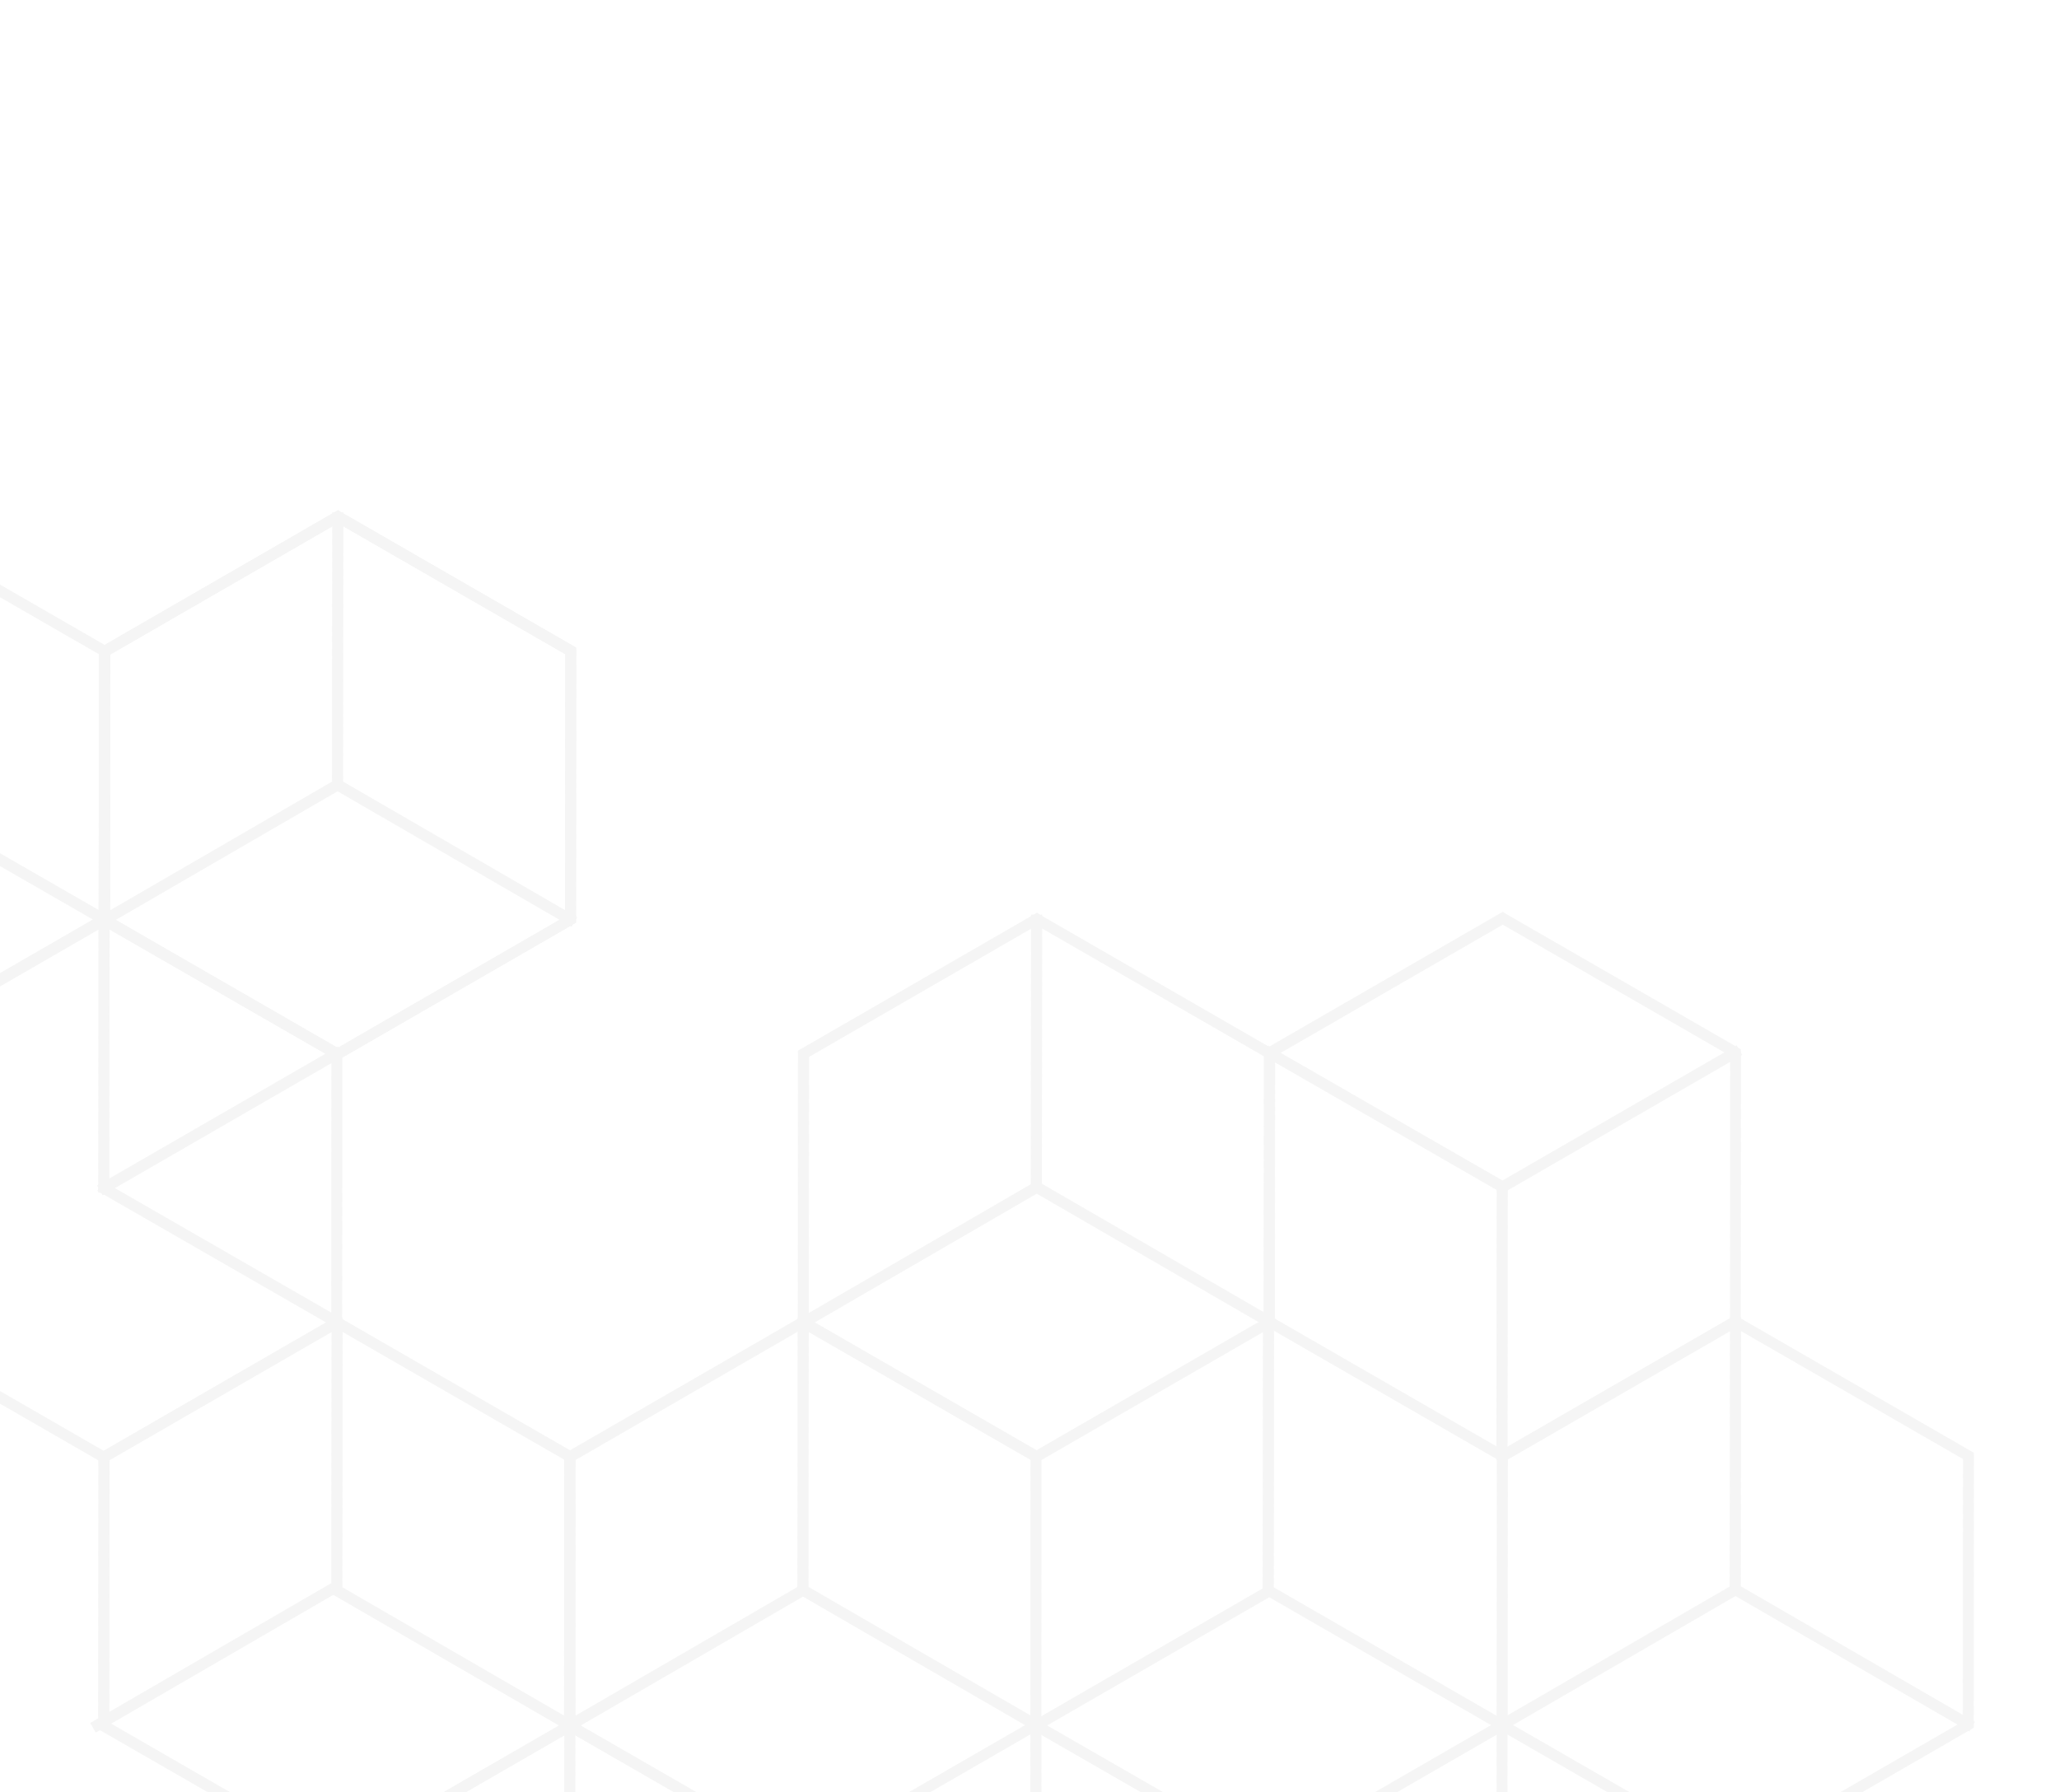 <svg xmlns="http://www.w3.org/2000/svg" xmlns:xlink="http://www.w3.org/1999/xlink" width="525" height="457" viewBox="0 0 525 457">
  <defs>
    <clipPath id="clip-path">
      <rect id="Rectangle_3056" data-name="Rectangle 3056" width="525" height="457" rx="10" transform="translate(24 649)" fill="#f9f9f9"/>
    </clipPath>
  </defs>
  <g id="Mask_Group_192" data-name="Mask Group 192" transform="translate(-24 -649)" clip-path="url(#clip-path)">
    <g id="Frame" transform="translate(168.114 1297.266) rotate(-120)" opacity="0.304">
      <path id="Path_86698" data-name="Path 86698" d="M315.61,208.155l.514-1.026-.553-.278-.535.31Zm.11.055.574-.994-.03-.017-.03-.015Zm59.46,34.384h1.147v-.662l-.573-.33Zm0,68.99.514,1.026.633-.318v-.708Zm-.109.055-.514-1.026-.031.015-.03.017ZM315.61,346.024l-.514,1.026.553.278.536-.31Zm-.109-.055-.575.994.03.017.031.015ZM256.04,311.585h-1.147v.662l.573.332Zm0-68.99-.514-1.026-.633.318v.708Zm.11-.055.514,1.026.03-.015.03-.017Zm118.482.386h1.147v-.662l-.574-.332ZM315.555,208.76l.575-.994-.575-.333-.574.333Zm-59.076,34.165-.574-.994-.574.332v.662Zm0,68.385h-1.148v.661l.574.332Zm59.076,34.165-.574.993.574.333.575-.333Zm59.078-34.165.574.993.574-.332v-.661ZM315.1,209.181l.11.055,1.028-2.052-.11-.055Zm.049.022,59.461,34.385,1.149-1.986-59.461-34.385Zm58.887,33.392v68.99h2.295v-68.99Zm.633,67.964-.109.055,1.028,2.052.109-.055Zm-.17.087-59.46,34.385,1.149,1.986,59.46-34.385ZM316.124,345l-.109-.055-1.028,2.052.109.055Zm-.049-.022-59.46-34.385-1.15,1.987,59.461,34.384Zm-58.887-33.392v-68.99h-2.295v68.99Zm-.633-67.964.11-.055-1.029-2.052-.109.055Zm.17-.087,59.461-34.384-1.149-1.987-59.461,34.385Zm118.482-1.6L316.13,207.766l-1.149,1.986,59.077,34.165Zm-60.225-34.165-59.076,34.165,1.149,1.986,59.076-34.165Zm-59.65,35.159v68.385h2.295V242.925Zm.574,69.378,59.076,34.165,1.149-1.986-59.076-34.165Zm60.225,34.165L375.207,312.3l-1.148-1.986-59.077,34.165Zm59.65-35.158V242.925h-2.295v68.385Z" transform="translate(-135.804 102.62)" fill="#dedede"/>
      <path id="Path_86699" data-name="Path 86699" d="M367.478,272.47l.994.575.572-.995-.994-.574Zm-.273.476-.574.994.994.575.572-.995Zm-59.324-34.33-.992-.575-.573.995.993.574Zm.274-.476.573-.994-.993-.575-.574.995Zm58.331,33.755-.274.476,1.986,1.149.274-.475Zm1.292.056-59.324-34.33-1.145,1.988,59.323,34.33Zm-58.9-32.761.273-.476-1.986-1.149-.273.475Zm-1.292-.056,59.323,34.33,1.145-1.988-59.323-34.33Z" transform="translate(-187.522 107.001)" fill="#dedede"/>
      <path id="Path_86700" data-name="Path 86700" d="M315.787,238.653l.574.995.992-.576-.574-.994Zm-59.31,34.358-.994.575.574.995.993-.576Zm-.274-.476-.574-.994-.992.575.572.995Zm59.309-34.357.993-.575-.573-.995-.993.576Zm-.3-.519L255.9,272.017,257.05,274l59.311-34.357ZM257.47,272.436l-.274-.476-1.986,1.151.274.475Zm-.694,1.094,59.311-34.358-1.146-1.987-59.311,34.357Zm57.744-34.777.274.476,1.985-1.151-.274-.475Z" transform="translate(-76.535 107.006)" fill="#dedede"/>
      <path id="Path_86701" data-name="Path 86701" d="M308.267,336.874v1.147h1.147v-1.147Zm-.55,0H306.57v1.147h1.147Zm0-68.66v-1.147H306.57v1.147Zm.55,0h1.147v-1.147h-1.147Zm0,67.512h-.55v2.295h.55Zm.6,1.147v-68.66H306.57v68.66Zm-1.147-67.512h.55v-2.295h-.55Zm-.6-1.147v68.66h2.295v-68.66Z" transform="translate(-128.185 111.496)" fill="#dedede"/>
      <path id="Path_86702" data-name="Path 86702" d="M419.156,88.477l.515-1.026-.553-.277-.536.31Zm.11.055.575-.993-.03-.017-.031-.015Zm59.461,34.385h1.147v-.662l-.574-.332Zm0,68.989.514,1.026.633-.317v-.709Zm-.11.055-.514-1.026-.031.016-.03.016Zm-59.461,34.385-.513,1.026.552.277.536-.31Zm-.109-.055-.575.993.03.018.031.015Zm-59.461-34.385h-1.147v.662l.574.332Zm0-68.989-.514-1.026-.633.317v.709Zm.11-.055.514,1.026.03-.015.03-.017Zm59.46-33.781.575-.993-.575-.332-.574.332ZM360.08,123.246l-.575-.994-.572.332v.662Zm0,68.385h-1.147v.662l.572.332ZM419.156,225.8l-.574.994.574.332.575-.332Zm59.078-34.165.574.994.574-.332v-.662ZM418.642,89.5l.11.055,1.028-2.051-.109-.055Zm.049.023,59.461,34.384,1.149-1.986-59.46-34.385Zm58.888,33.392v68.989h2.295V122.917Zm.633,67.963-.11.055,1.028,2.052.11-.055Zm-.171.087-59.46,34.385,1.148,1.986,59.461-34.384ZM419.67,225.321l-.109-.055-1.028,2.052.11.055Zm-.049-.023-59.46-34.384-1.148,1.986,59.46,34.384Zm-58.887-33.392V122.917h-2.295v68.989Zm-.634-67.963.11-.055-1.028-2.052-.11.055Zm.17-.087L419.731,89.47l-1.148-1.987-59.461,34.385Zm118.538-1.6L419.731,88.088l-1.148,1.987,59.076,34.166ZM418.582,88.088,359.5,122.253l1.15,1.987,59.077-34.166Zm-59.65,35.159v68.385h2.295V123.246Zm.572,69.379,59.078,34.165,1.148-1.987-59.077-34.165Zm60.226,34.165,59.077-34.165-1.149-1.987L418.582,224.8Zm59.65-35.159V123.246h-2.295v68.385Z" transform="translate(-358.16 84.978)" fill="#dedede"/>
      <path id="Path_86703" data-name="Path 86703" d="M471.01,152.811l.994.575.573-.995-.994-.575Zm-.274.475-.573.995.994.575.573-.995Zm-59.323-34.329-.992-.575-.574.994.994.575Zm.274-.476.573-.994-.992-.575-.574.994Zm58.331,33.756-.274.475,1.986,1.15.274-.475Zm1.291.056-59.323-34.33-1.145,1.989,59.323,34.33Zm-58.9-32.761.273-.476-1.986-1.15-.273.476Zm-1.292-.056L470.437,153.8l1.145-1.988-59.323-34.329Z" transform="translate(-409.846 89.362)" fill="#dedede"/>
      <path id="Path_86704" data-name="Path 86704" d="M419.293,118.97l.574.994.992-.575-.574-.994Zm-59.31,34.358-.992.575.573.994.994-.575Zm-.274-.476-.574-.994-.993.575.574.994Zm59.31-34.357.992-.576-.573-.994-.992.575Zm-.3-.519L359.41,152.333l1.147,1.988,59.31-34.358Zm-57.744,34.776-.274-.475-1.985,1.15.274.476Zm-.693,1.093,59.31-34.357-1.146-1.988-59.311,34.358Zm57.743-34.776.274.475,1.985-1.15-.274-.476Z" transform="translate(-298.805 89.364)" fill="#dedede"/>
      <path id="Path_86705" data-name="Path 86705" d="M411.814,217.2v1.147h1.147V217.2Zm-.55,0h-1.147v1.147h1.147Zm0-68.66v-1.147h-1.147v1.147Zm.55,0h1.147v-1.147h-1.147Zm0,67.512h-.55v2.295h.55Zm.6,1.147v-68.66h-2.295V217.2Zm-1.147-67.512h.55v-2.295h-.55Zm-.6-1.147V217.2h2.295v-68.66Z" transform="translate(-350.543 93.854)" fill="#dedede"/>
      <path id="Path_86706" data-name="Path 86706" d="M57.17-61.122l.514-1.026-.553-.277-.536.31Zm.11.055.574-.993-.03-.017-.031-.015Zm59.46,34.385h1.147v-.662l-.573-.331Zm0,68.99.514,1.026.633-.317v-.708Zm-.11.055-.514-1.026-.031.015-.03.017ZM57.17,76.748l-.514,1.026.553.277.535-.31Zm-.11-.055-.574.993.03.017.031.015ZM-2.4,42.308H-3.547v.662l.573.331Zm0-68.99-.514-1.026-.633.317v.708Zm.109-.055.514,1.026.031-.015.03-.017Zm118.537.385-.574.993.267.154h.308ZM57.17-60.517l.575-.993-.575-.332-.575.333ZM-1.852-26.352l-.575-.993L-3-27.014v.662Zm0,68.33H-3v.662l.574.331ZM57.225,76.143l-.574.993.574.332.574-.332ZM116.3,41.978l.574.993.573-.331v-.662Zm0-68.33h1.147V-27.5H116.3ZM56.656-60.1l.11.055,1.029-2.051-.11-.055Zm.05.022,59.46,34.385,1.149-1.987L57.854-62.06Zm58.887,33.392v68.99h2.295v-68.99Zm.633,67.964-.11.055,1.028,2.051.11-.055Zm-.17.087L56.6,75.754l1.149,1.987,59.461-34.385ZM57.684,75.722l-.11-.055-1.028,2.052.11.055Zm-.049-.022L-1.826,41.315-2.974,43.3l59.46,34.385ZM-1.252,42.308v-68.99H-3.547v68.99Zm-.633-67.964.109-.055L-2.8-27.763l-.109.055Zm.17-.087,59.46-34.385L56.6-62.115-2.864-27.73Zm118.537-1.6L57.745-61.511,56.6-59.524l59.077,34.165ZM56.6-61.51-2.427-27.345l1.15,1.986L57.745-59.524ZM-3-26.352v68.33H-.7v-68.33Zm.574,69.324L56.651,77.137,57.8,75.15-1.277,40.985ZM57.8,77.137l59.077-34.165-1.149-1.986L56.651,75.15Zm59.65-35.158v-68.33h-2.295v68.33ZM116.3-27.5h-.055V-25.2h.055Z" transform="translate(419.172 62.927)" fill="#dedede"/>
      <path id="Path_86707" data-name="Path 86707" d="M57.3,33.118l.993.575.573-.994-.993-.575Zm-.274.476-.573.994.993.575.573-.994ZM-2.295-.736l-.993-.575-.573.994.993.575Zm.274-.476.573-.994-.993-.575-.573.994Zm58.33,33.755-.274.476,1.986,1.149.274-.476ZM57.6,32.6-1.722-1.73-2.868.258l59.324,34.33ZM-1.3-.161l.274-.476L-3.014-1.786l-.274.476ZM-2.594-.217,56.73,34.113l1.145-1.988L-1.448-2.206Z" transform="translate(478.551 71.719)" fill="#dedede"/>
      <path id="Path_86708" data-name="Path 86708" d="M109.039-.711l.573.994.993-.575-.573-.994ZM49.73,33.647l-.994.575.574.994.992-.575Zm-.274-.476-.574-.994-.992.575.573.994Zm59.31-34.358.993-.575-.573-.994-.993.575Zm-.3-.518L49.156,32.653,50.3,34.641,109.612.283ZM50.722,33.072l-.274-.476-1.986,1.15.274.475Zm-.694,1.094L109.338-.192,108.192-2.18,48.882,32.177ZM107.772-.611l.274.476,1.986-1.15-.274-.476Z" transform="translate(367.437 71.722)" fill="#dedede"/>
      <path id="Path_86709" data-name="Path 86709" d="M160.43-61.122l.514-1.026-.553-.277-.536.31Zm.109.055.575-.993-.03-.017-.03-.015ZM220-26.682h1.148v-.662l-.573-.331Zm0,68.99.514,1.026.633-.317v-.708Zm-.109.055-.515-1.026-.03.015-.03.017ZM160.43,76.748l-.514,1.026.553.277.536-.31Zm-.11-.055-.574.993.03.017.03.015ZM100.86,42.308H99.713v.662l.573.331Zm0-68.99-.514-1.026-.633.317v.708Zm.109-.055.514,1.026.031-.015.03-.017Zm118.482.385H220.6v-.662l-.573-.331ZM160.375-60.517l.575-.993-.575-.332-.574.332ZM101.3-26.352l-.575-.993-.573.331v.662Zm0,68.33h-1.147v.662l.573.331Zm59.077,34.165-.574.993.574.332.575-.332Zm59.076-34.165.575.993.573-.331v-.662ZM159.916-60.1l.109.055,1.029-2.051-.11-.055Zm.049.022,59.461,34.385,1.149-1.987L161.114-62.06Zm58.887,33.392v68.99h2.295v-68.99Zm.633,67.964-.11.055,1.029,2.051.109-.055Zm-.17.087L159.855,75.754l1.15,1.987,59.46-34.385ZM160.944,75.722l-.11-.055-1.028,2.052.11.055Zm-.049-.022L101.434,41.315,100.285,43.3l59.461,34.385ZM102.008,42.308v-68.99H99.713v68.99Zm-.633-67.964.109-.055-1.028-2.052-.109.055Zm.17-.087,59.461-34.385-1.15-1.986L100.4-27.73Zm118.482-1.6L160.95-61.511,159.8-59.524l59.077,34.165ZM159.8-61.511,100.724-27.345l1.149,1.986L160.95-59.524Zm-59.65,35.158v68.33h2.295v-68.33Zm.573,69.324L159.8,77.137l1.149-1.987L101.872,40.985ZM160.95,77.137l59.077-34.165-1.149-1.986L159.8,75.15ZM220.6,41.978v-68.33H218.3v68.33Z" transform="translate(197.431 62.927)" fill="#dedede"/>
      <path id="Path_86710" data-name="Path 86710" d="M153.089,67.6v1.147h1.147V67.6Zm-.548,0h-1.147v1.147h1.147Zm0-68.66V-2.21h-1.147v1.147Zm.548,0h1.147V-2.21h-1.147Zm0,67.513h-.548v2.295h.548Zm.6,1.147V-1.063h-2.295V67.6ZM152.54.084h.548V-2.21h-.548Zm-.6-1.147V67.6h2.295V-1.063Z" transform="translate(205.044 71.803)" fill="#dedede"/>
      <path id="Path_86711" data-name="Path 86711" d="M160.606,33.124l.993.575.573-.994-.993-.575Zm-.273.476-.574.994.994.575.573-.994ZM101.009-.73l-.993-.575-.573.994.993.575Zm.274-.476.573-.994-.993-.575-.573.994Zm58.331,33.755-.274.476,1.986,1.149.274-.476Zm1.292.056L101.583-1.724,100.436.264l59.323,34.33ZM102-.156l.274-.476-1.986-1.149-.274.476Zm-1.292-.056,59.323,34.33,1.146-1.988L101.856-2.2Z" transform="translate(256.715 71.72)" fill="#dedede"/>
      <path id="Path_86712" data-name="Path 86712" d="M212.344-.7l.574.994.993-.575-.573-.994ZM153.034,33.656l-.992.575.573.994.994-.575Zm-.274-.476-.573-.994-.994.575.574.994ZM212.07-1.177l.994-.575-.574-.994-.992.575Zm-.3-.518L152.462,32.662l1.146,1.988L212.918.293ZM154.027,33.081l-.274-.476-1.985,1.15.274.476Zm-.693,1.093L212.643-.183,211.5-2.171l-59.31,34.357ZM211.077-.6l.274.476,1.986-1.15-.274-.476Z" transform="translate(145.599 71.724)" fill="#dedede"/>
      <path id="Path_86713" data-name="Path 86713" d="M419.156,208.155l.515-1.026-.553-.278-.536.31Zm.11.055.575-.994-.03-.017-.031-.015Zm59.461,34.384h1.147v-.662l-.574-.33Zm0,68.99.514,1.026.633-.318v-.708Zm-.11.055-.514-1.026-.031.015-.03.017Zm-59.461,34.384-.514,1.026.553.278.536-.31Zm-.109-.055-.575.994.03.017.031.015Zm-59.461-34.384h-1.147v.662l.574.332Zm0-68.99-.514-1.026-.633.318v.708Zm.11-.055.514,1.027.03-.016.03-.017Zm59.46-33.78.575-.994-.575-.333-.574.333ZM360.08,242.925l-.575-.994-.572.332v.662Zm0,68.385h-1.147v.661l.572.332Zm59.077,34.165-.574.993.574.333.575-.333Zm59.078-34.165.574.993.574-.332v-.661ZM418.642,209.181l.11.055,1.028-2.052-.109-.055Zm.049.022,59.461,34.385L479.3,241.6l-59.46-34.385Zm58.888,33.392v68.99h2.295v-68.99Zm.633,67.964-.11.055,1.028,2.052.11-.055Zm-.171.087-59.46,34.385,1.148,1.986,59.461-34.385ZM419.67,345l-.109-.055-1.028,2.052.109.055Zm-.049-.022-59.46-34.385-1.148,1.987,59.46,34.384Zm-58.887-33.392v-68.99h-2.295v68.99Zm-.634-67.964.11-.054-1.028-2.053-.11.055Zm.17-.087,59.461-34.384-1.148-1.987-59.461,34.385Zm118.538-1.6-59.077-34.165-1.148,1.986,59.076,34.165Zm-60.225-34.165L359.5,241.932l1.15,1.986,59.077-34.165Zm-59.65,35.159v68.385h2.295V242.925ZM359.5,312.3l59.078,34.165,1.148-1.986-59.077-34.165Zm60.226,34.165L478.807,312.3l-1.149-1.986-59.076,34.165Zm59.65-35.158V242.925h-2.295v68.385Z" transform="translate(-358.16 102.62)" fill="#dedede"/>
      <path id="Path_86714" data-name="Path 86714" d="M411.8,277.136l0,1.147h1.147l0-1.148Zm-.548,0-1.147,0,0,1.147,1.147,0Zm-.132-68.715,0-1.147-1.147,0,0,1.147Zm.548,0,1.147,0v-1.147l-1.147,0Zm.13,67.567h-.548l0,2.295h.549Zm.6,1.146-.132-68.715-2.295,0,.132,68.715Zm-1.277-67.565h.549l0-2.295h-.55Zm-.6-1.146.132,68.715,2.295,0-.132-68.716Z" transform="translate(-350.351 102.682)" fill="#dedede"/>
      <path id="Path_86715" data-name="Path 86715" d="M419.173,302.381l.994.575.572-.995-.992-.575Zm-.273.475-.574.995.994.575.573-.995Zm-59.182-34.248-.993-.574-.573.994.993.575Zm.274-.475.573-.995-.993-.575-.573.995Zm58.188,33.673-.274.475,1.986,1.15.274-.475Zm1.292.056-59.181-34.248-1.146,1.988,59.181,34.248Zm-58.761-32.679.274-.475L359,267.559l-.274.476Zm-1.292-.056L418.6,303.375l1.146-1.989-59.182-34.248Z" transform="translate(-298.697 111.422)" fill="#dedede"/>
      <path id="Path_86716" data-name="Path 86716" d="M471,268.674l.57.995.995-.573-.571-.995ZM411.55,302.9l-.995.573.57,1,.995-.573Zm-.273-.476-.571-.995-.994.572.57.995ZM470.723,268.2l.995-.573-.571-1-.994.573Zm-.3-.52L410.979,301.9l1.142,1.991,59.446-34.227Zm-57.882,34.649-.273-.476L410.282,303l.273.476Zm-.7,1.092,59.446-34.227-1.141-1.991-59.447,34.227Zm57.881-34.649.273.476,1.988-1.145-.272-.476Z" transform="translate(-409.677 111.431)" fill="#dedede"/>
      <path id="Path_86717" data-name="Path 86717" d="M264.026,118.4l.514-1.026-.553-.278-.535.31Zm.11.055.574-.994-.029-.017-.031-.015Zm59.46,34.384h1.147v-.661l-.573-.332Zm0,68.99.514,1.026.633-.318v-.708Zm-.109.055-.514-1.026-.031.015-.03.017Zm-59.461,34.384-.514,1.026.553.278.536-.31Zm-.109-.055-.575.994.03.017.031.016Zm-59.461-34.384h-1.147v.662l.573.332Zm0-68.99-.514-1.026-.633.318v.708Zm.11-.054.514,1.026.03-.016.03-.017Zm118.537.384h1.147V152.5l-.574-.332ZM264.026,119l.575-.994-.575-.333-.574.333ZM204.95,153.166l-.575-.994-.573.332v.662Zm0,68.385H203.8v.661l.573.332Zm59.076,34.165-.574.992.574.333.575-.333ZM323.1,221.552l.574.992.574-.332v-.661ZM263.512,119.422l.11.055,1.028-2.052-.11-.055Zm.049.023,59.461,34.384,1.148-1.986L264.71,117.458Zm58.887,33.391v68.99h2.295v-68.99Zm.633,67.964-.109.055L324,222.907l.109-.055Zm-.17.087-59.46,34.385,1.149,1.986,59.46-34.384ZM264.54,255.24l-.109-.055-1.028,2.053.109.054Zm-.049-.022-59.46-34.385-1.15,1.987L263.342,257.2ZM205.6,221.826v-68.99h-2.295v68.99Zm-.633-67.964.11-.054-1.028-2.052-.11.054Zm.17-.087L264.6,119.39l-1.149-1.987-59.461,34.385Zm118.537-1.6L264.6,118.007l-1.149,1.986,59.077,34.165Zm-60.225-34.165-59.078,34.165,1.15,1.986L264.6,119.994ZM203.8,153.166v68.385H206.1V153.166Zm.573,69.378,59.078,34.165,1.149-1.986-59.077-34.165ZM264.6,256.709l59.077-34.165-1.149-1.986-59.077,34.165Zm59.65-35.158V153.166h-2.295v68.385Z" transform="translate(-25.032 89.389)" fill="#dedede"/>
      <path id="Path_86718" data-name="Path 86718" d="M256.711,187.378l0,1.147,1.147,0,0-1.147Zm-.548,0h-1.147l0,1.147h1.147Zm-.132-68.716,0-1.147-1.147,0,0,1.147Zm.548,0,1.147,0v-1.147l-1.147,0Zm.13,67.567h-.548l0,2.295h.548Zm.6,1.146-.132-68.715-2.295,0,.132,68.715Zm-1.277-67.566h.548l0-2.295h-.55Zm-.6-1.146.132,68.716,2.295,0-.132-68.715Z" transform="translate(-17.323 89.451)" fill="#dedede"/>
      <path id="Path_86719" data-name="Path 86719" d="M264.05,212.609l.994.575.573-.995-.993-.575Zm-.273.476-.573.994.992.575.573-.995ZM204.6,178.838l-.994-.575-.572.994.992.575Zm.273-.476.574-.994-.994-.575-.573.994Zm58.188,33.673-.274.476,1.986,1.149.274-.475Zm1.292.056-59.181-34.248-1.146,1.988L263.2,214.079Zm-58.761-32.678.274-.476-1.986-1.15-.274.476Zm-1.292-.056L263.478,213.6l1.146-1.988-59.181-34.247Z" transform="translate(34.416 98.189)" fill="#dedede"/>
      <path id="Path_86720" data-name="Path 86720" d="M315.877,178.9l.57,1,.995-.573-.57-1ZM256.431,213.13l-.995.573.57,1,.995-.573Zm-.273-.476-.57-1-.995.573.57,1ZM315.6,178.427l.995-.573-.571-1-.994.573Zm-.3-.519L255.86,212.134,257,214.126,316.447,179.9Zm-57.882,34.649-.273-.476-1.988,1.145.273.476Zm-.7,1.091,59.446-34.226-1.141-1.992-59.446,34.227ZM314.609,179l.273.476,1.99-1.145-.273-.476Z" transform="translate(-76.574 98.198)" fill="#dedede"/>
      <path id="Path_86721" data-name="Path 86721" d="M108.895,28.59l.514-1.026-.553-.277-.536.31Zm.11.055.575-.993-.03-.017-.031-.016Zm59.46,34.44h1.147v-.661l-.572-.331Zm0,68.989.514,1.026.633-.318v-.708Zm-.11.055-.514-1.026-.031.015-.03.017Zm-59.461,34.384-.514,1.026.553.278.536-.31Zm-.109-.055-.575.994.03.017.031.016ZM49.325,132.074H48.178v.662l.573.332Zm0-68.989-.514-1.026-.633.317v.709Zm.109-.055.514,1.026.031-.016.031-.017Zm118.483.385h1.147v-.662l-.573-.331ZM108.84,29.249l.575-.993-.575-.332-.574.332ZM49.763,63.414l-.575-.993-.573.331v.662Zm0,68.331H48.616v.662l.573.33ZM108.84,165.91l-.574.993.574.333.575-.333Zm59.077-34.165.575.993.573-.33v-.662ZM108.381,29.616l.11.055,1.028-2.052-.11-.055Zm.048.022,59.461,34.44,1.15-1.986-59.46-34.44Zm58.889,33.447v68.989h2.295V63.084Zm.633,67.964-.11.055,1.028,2.052.11-.055Zm-.17.087L108.32,165.521l1.15,1.986,59.46-34.384Zm-58.372,34.352-.109-.055-1.028,2.053.109.054Zm-.049-.022L49.9,131.08l-1.149,1.987,59.461,34.384ZM50.473,132.074V63.084H48.178v68.989ZM49.839,64.11l.109-.055L48.92,62l-.109.055Zm.171-.088,59.46-34.44L108.32,27.6,48.859,62.037Zm118.482-1.6L109.415,28.256l-1.149,1.987,59.077,34.165ZM108.266,28.256,49.189,62.421l1.15,1.987,59.076-34.165ZM48.616,63.414v68.331h2.295V63.414Zm.573,69.323L108.266,166.9l1.149-1.986L50.338,130.751ZM109.415,166.9l59.077-34.165-1.149-1.986-59.077,34.165Zm59.65-35.158V63.414H166.77v68.331Z" transform="translate(308.098 76.151)" fill="#dedede"/>
      <path id="Path_86722" data-name="Path 86722" d="M101.58,97.571l0,1.147,1.147,0,0-1.147Zm-.548,0-1.147,0,0,1.147,1.147,0ZM100.9,28.857l0-1.147-1.147,0,0,1.147Zm.548,0,1.148,0,0-1.147-1.148,0Zm.13,67.567h-.548l0,2.295h.548Zm.6,1.146-.132-68.715-2.295,0,.132,68.715ZM100.9,30h.548l0-2.295H100.9Zm-.6-1.146.132,68.715,2.295,0L102.6,28.854Z" transform="translate(315.806 76.213)" fill="#dedede"/>
      <path id="Path_86723" data-name="Path 86723" d="M108.961,122.836l.993.575.573-.994-.993-.575Zm-.274.476-.573.994.993.575.573-.994ZM49.505,89.065l-.993-.575-.573.994.992.575Zm.274-.476.573-.994-.992-.575-.573.994Zm58.188,33.672-.274.476,1.986,1.15.274-.476Zm1.292.056L50.078,88.07l-1.145,1.988,59.181,34.247ZM50.5,89.639l.274-.476-1.986-1.149-.274.476Zm-1.292-.056,59.181,34.248,1.145-1.988L50.352,87.595Z" transform="translate(367.457 84.956)" fill="#dedede"/>
      <path id="Path_86724" data-name="Path 86724" d="M160.816,89.089l.57,1,.995-.572-.571-1Zm-59.453,34.22-.995.573.57,1,.995-.573Zm-.273-.476-.57-1-.995.573.57,1Zm59.453-34.22.995-.572-.57-1-.995.572Zm-.3-.519-59.453,34.219,1.141,1.992,59.453-34.22Zm-57.888,34.643-.273-.476-1.99,1.145.273.476Zm-.7,1.092,59.454-34.22-1.142-1.991-59.453,34.22Zm57.889-34.644.273.476,1.988-1.145-.273-.476Z" transform="translate(256.413 84.959)" fill="#dedede"/>
      <path id="Path_86725" data-name="Path 86725" d="M315.61,28.637l.514-1.026-.553-.277-.536.31Zm.11.055.574-.993-.029-.017-.031-.015Zm59.46,34.385h1.147v-.662l-.573-.331Zm0,69.045.514,1.026.633-.318v-.708Zm-.109.055-.514-1.026-.031.015-.03.017ZM315.61,166.561l-.514,1.026.553.278.536-.31Zm-.109-.055-.575.994.03.017.03.015ZM256.04,132.122h-1.147v.662l.573.33Zm0-68.99-.514-1.026-.633.317v.708Zm.11-.055.514,1.026.031-.015.03-.017Zm118.482.384h1.147V62.8l-.574-.331ZM315.555,29.3l.575-.993-.575-.332-.574.332ZM256.479,63.462l-.574-.993-.574.331v.662Zm0,68.331h-1.148v.661l.574.332Zm59.076,34.165-.574.993.574.333.575-.333Zm59.078-34.165.574.993.574-.332v-.661ZM315.1,29.663l.11.055,1.028-2.052-.11-.055Zm.049.022,59.461,34.385,1.149-1.987L316.294,27.7Zm58.887,33.392v69.045h2.295V63.077Zm.633,68.019-.109.055,1.028,2.052.109-.055Zm-.17.087-59.46,34.384,1.149,1.987,59.46-34.385Zm-58.372,34.352-.109-.055-1.029,2.052.11.055Zm-.049-.022-59.46-34.385-1.15,1.986L314.926,167.5Zm-58.887-33.392V63.132h-2.295v68.99Zm-.633-67.964.11-.055-1.028-2.052-.11.055Zm.171-.088,59.46-34.44-1.15-1.986-59.461,34.44Zm118.481-1.6L316.13,28.3l-1.149,1.987,59.077,34.165ZM314.981,28.3,255.905,62.468l1.149,1.987L316.13,30.29Zm-59.65,35.158v68.331h2.295V63.462Zm.574,69.323,59.076,34.165,1.149-1.986L257.054,130.8ZM316.13,166.95l59.076-34.165-1.148-1.986-59.077,34.165Zm59.65-35.158V63.462h-2.295v68.331Z" transform="translate(-135.804 76.158)" fill="#dedede"/>
      <path id="Path_86726" data-name="Path 86726" d="M308.293,97.667l0,1.147,1.147,0,0-1.147Zm-.549,0-1.147,0,0,1.147,1.147,0Zm-.132-68.715,0-1.147-1.147,0,0,1.147Zm.548,0,1.147,0V27.8l-1.147,0Zm.13,67.567h-.548l0,2.295h.548Zm.6,1.146-.132-68.715-2.295,0L306.6,97.67ZM307.615,30.1h.548l0-2.295h-.55Zm-.6-1.146.132,68.715,2.295,0-.132-68.715Z" transform="translate(-128.091 76.227)" fill="#dedede"/>
      <path id="Path_86799" data-name="Path 86799" d="M308.293,97.667l0,1.147,1.147,0,0-1.147Zm-.549,0-1.147,0,0,1.147,1.147,0Zm-.132-68.715,0-1.147-1.147,0,0,1.147Zm.548,0,1.147,0V27.8l-1.147,0Zm.13,67.567h-.548l0,2.295h.548Zm.6,1.146-.132-68.715-2.295,0L306.6,97.67ZM307.615,30.1h.548l0-2.295h-.55Zm-.6-1.146.132,68.715,2.295,0-.132-68.715Z" transform="translate(-187.669 -27.284)" fill="#dedede"/>
      <path id="Path_86800" data-name="Path 86800" d="M308.293,97.667l0,1.147,1.147,0,0-1.147Zm-.549,0-1.147,0,0,1.147,1.147,0Zm-.132-68.715,0-1.147-1.147,0,0,1.147Zm.548,0,1.147,0V27.8l-1.147,0Zm.13,67.567h-.548l0,2.295h.548Zm.6,1.146-.132-68.715-2.295,0L306.6,97.67ZM307.615,30.1h.548l0-2.295h-.55Zm-.6-1.146.132,68.715,2.295,0-.132-68.715Z" transform="translate(-67.824 -28.237)" fill="#dedede"/>
      <path id="Path_86727" data-name="Path 86727" d="M315.645,122.925l.993.575.573-.994-.993-.575Zm-.274.476-.573.994.993.575.572-.994ZM256.19,89.154l-.994-.575-.573.994.994.575Zm.274-.476.573-.994-.994-.575-.573.994Zm58.187,33.672-.274.476,1.986,1.15.274-.476Zm1.292.056L256.763,88.16l-1.145,1.988L314.8,124.4ZM257.183,89.729l.274-.476L255.471,88.1l-.274.476Zm-1.292-.056,59.182,34.248,1.145-1.988L257.037,87.684Z" transform="translate(-76.378 84.969)" fill="#dedede"/>
      <path id="Path_86801" data-name="Path 86801" d="M315.645,122.925l.993.575.573-.994-.993-.575Zm-.274.476-.573.994.993.575.572-.994ZM256.19,89.154l-.994-.575-.573.994.994.575Zm.274-.476.573-.994-.994-.575-.573.994Zm58.187,33.672-.274.476,1.986,1.15.274-.476Zm1.292.056L256.763,88.16l-1.145,1.988L314.8,124.4ZM257.183,89.729l.274-.476L255.471,88.1l-.274.476Zm-1.292-.056,59.182,34.248,1.145-1.988L257.037,87.684Z" transform="translate(-135.632 187.76)" fill="#dedede"/>
      <path id="Path_86728" data-name="Path 86728" d="M367.479,89.15l.571,1,.994-.573-.57-1Zm-59.446,34.227-.995.573.571.995.994-.573Zm-.273-.477-.57-.995-.995.573.57.995Zm59.447-34.226.994-.573-.57-1-.995.572Zm-.3-.519-59.446,34.227,1.141,1.991,59.447-34.227Zm-57.881,34.65-.273-.476-1.99,1.144.273.477Zm-.7,1.091,59.447-34.227-1.142-1.991L307.19,121.906Zm57.882-34.65.273.476,1.988-1.145L368.2,88.1Z" transform="translate(-187.385 84.969)" fill="#dedede"/>
      <path id="Path_86729" data-name="Path 86729" d="M263.93-61.074l.514-1.026-.553-.277-.536.31Zm.109.055.575-.993-.03-.017-.031-.015ZM323.5-26.634h1.147V-27.3l-.573-.331Zm0,69.044.514,1.026.633-.317v-.708Zm-.109.055-.515-1.026-.03.015-.03.017ZM263.93,76.85l-.514,1.026.553.277.536-.31Zm-.11-.055-.574.993.03.017.03.015ZM204.36,42.411h-1.147v.662l.573.331Zm0-68.989-.514-1.026-.633.317v.708Zm.109-.055.514,1.026.031-.015.03-.017Zm118.537.384h1.147v-.662l-.573-.331ZM263.93-60.415l.575-.993-.575-.332-.575.332ZM204.854-26.249l-.575-.993-.572.331v.662Zm0,68.33h-1.147v.662l.572.331ZM263.93,76.246l-.575.993.575.332.575-.332Zm59.077-34.165.575.993.573-.331v-.662ZM263.416-60.048l.11.055,1.027-2.052-.109-.055Zm.049.022,59.461,34.385,1.148-1.987L264.614-62.012Zm58.887,33.392V42.411h2.295V-26.634Zm.633,68.019-.11.055,1.029,2.052.109-.055Zm-.17.087L263.355,75.857l1.15,1.987,59.46-34.385ZM264.444,75.825l-.11-.055-1.028,2.052.11.055Zm-.049-.022L204.934,41.417,203.786,43.4l59.461,34.385ZM205.508,42.411V-26.579h-2.295V42.411Zm-.633-67.964.109-.055-1.028-2.051-.109.055Zm.17-.088,59.461-34.44-1.15-1.986-59.461,34.44Zm118.537-1.6L264.505-61.408l-1.15,1.987,59.078,34.165ZM263.355-61.408,204.279-27.243l1.149,1.987,59.078-34.165ZM203.706-26.249v68.33H206v-68.33Zm.572,69.324,59.077,34.165,1.15-1.986L205.427,41.088Zm60.226,34.165,59.077-34.165-1.149-1.987L263.355,75.253Zm59.649-35.158v-68.33h-2.295v68.33Z" transform="translate(-24.826 62.934)" fill="#dedede"/>
      <path id="Path_86730" data-name="Path 86730" d="M263.915,33.192l.994.575.573-.994-.994-.575Zm-.274.476-.573.994.994.575.573-.994ZM204.46-.58l-.993-.575-.573.994.993.575Zm.274-.476.573-.994-.993-.575-.573.994Zm58.188,33.673-.274.476,1.986,1.149.274-.476Zm1.292.056L205.034-1.575,203.888.414l59.181,34.248ZM205.454-.006l.274-.476-1.986-1.149-.274.476Zm-1.292-.056,59.181,34.248,1.145-1.988L205.307-2.05Z" transform="translate(34.705 71.742)" fill="#dedede"/>
      <path id="Path_86731" data-name="Path 86731" d="M315.787-.575l.57,1,.995-.573-.571-1ZM256.34,33.652l-.994.573.57,1,.995-.573Zm-.272-.476-.571-1-.994.572.57,1ZM315.514-1.051l.995-.573-.571-1-.994.573Zm-.3-.519L255.77,32.657l1.142,1.991L316.357.421ZM257.335,33.08l-.273-.476-1.988,1.145.273.476Zm-.7,1.092L316.084-.056l-1.141-1.991L255.5,32.18ZM314.519-.479l.273.476,1.988-1.145-.272-.476Z" transform="translate(-76.381 71.743)" fill="#dedede"/>
      <path id="Path_86732" data-name="Path 86732" d="M367.43-61.122l.514-1.026-.553-.277-.536.31Zm.109.055.575-.993-.03-.017-.03-.015ZM427-26.682h1.147v-.662l-.573-.331Zm0,68.99.514,1.026.633-.317v-.708Zm-.109.055-.515-1.026-.03.015-.03.017ZM367.43,76.748l-.514,1.026.553.277.535-.31Zm-.11-.055-.574.993.03.017.03.015ZM307.86,42.308h-1.147v.662l.573.331Zm0-68.99-.514-1.026-.633.317v.708Zm.109-.055.514,1.026.031-.015.03-.017ZM367.43-60.517l.574-.993-.574-.332-.575.332ZM308.354-26.352l-.575-.993-.573.331v.662Zm0,68.385h-1.147V42.7l.573.331ZM367.43,76.2l-.575.993.575.332.574-.332Zm59.077-34.165.575.993.573-.331v-.662ZM366.916-60.1l.109.055,1.029-2.051-.11-.055Zm.049.022,59.461,34.385,1.149-1.986L368.114-62.06Zm58.887,33.392v68.99h2.295v-68.99Zm.633,67.964-.11.055,1.029,2.051.109-.055Zm-.17.087L366.855,75.754,368,77.741l59.461-34.385ZM367.944,75.722l-.11-.055-1.028,2.052.11.055ZM367.9,75.7,308.434,41.315,307.286,43.3l59.461,34.385ZM309.008,42.308v-68.99h-2.295v68.99Zm-.633-67.964.109-.055-1.028-2.052-.109.055Zm.17-.087L368-60.128l-1.149-1.987L307.4-27.73Zm118.537-1.6L368-61.511l-1.149,1.987,59.078,34.165ZM366.855-61.511,307.779-27.345l1.149,1.987L368-59.524ZM307.206-26.352V42.033H309.5V-26.352Zm.573,69.379,59.077,34.165L368,75.205,308.928,41.04ZM368,77.192l59.078-34.165-1.148-1.986L366.855,75.205Zm59.65-35.159V-26.352h-2.295V42.033Z" transform="translate(-247.082 62.927)" fill="#dedede"/>
      <path id="Path_86733" data-name="Path 86733" d="M367.477,33.128l.992.575.573-.994-.993-.575Zm-.274.476-.573.994.993.575.573-.994ZM308.022-.644l-.994-.575-.573.994.994.575Zm.274-.476.573-.994-.994-.575-.572.994Zm58.187,33.673-.274.476,1.986,1.149.274-.476Zm1.292.056L308.595-1.639,307.45.35,366.631,34.6ZM309.015-.07l.274-.476L307.3-1.695l-.274.476Zm-1.292-.056L366.9,34.122l1.145-1.988L308.869-2.114Z" transform="translate(-187.682 71.732)" fill="#dedede"/>
      <path id="Path_86734" data-name="Path 86734" d="M419.306-.638l.57,1,.995-.572-.57-1Zm-59.453,34.22-.995.572.57,1,.995-.572Zm-.273-.476-.57-1-.995.572.57,1Zm59.453-34.22.995-.572-.57-1-.995.572Zm-.3-.519-59.453,34.22,1.141,1.991L419.876.357ZM360.847,33.009l-.272-.476-1.99,1.145.273.476Zm-.7,1.092L419.6-.119l-1.14-1.991L359.01,32.11ZM418.039-.542l.272.476,1.99-1.145-.273-.476Z" transform="translate(-298.67 71.733)" fill="#dedede"/>
      <path id="Path_86735" data-name="Path 86735" d="M108.895,28.59l.514-1.026-.553-.277-.536.31Zm.11.055.575-.993-.03-.017-.031-.016Zm59.46,34.44h1.147v-.661l-.572-.331Zm0,68.989.514,1.026.633-.318v-.708Zm-.11.055-.514-1.026-.031.015-.03.017Zm-59.461,34.384-.514,1.026.553.278.536-.31Zm-.109-.055-.575.994.03.017.031.016ZM49.325,132.074H48.178v.662l.573.332Zm0-68.989-.514-1.026-.633.317v.709Zm.109-.055.514,1.026.031-.016.031-.017Zm118.483.385h1.147v-.662l-.573-.331ZM108.84,29.249l.575-.993-.575-.332-.574.332ZM49.763,63.414l-.575-.993-.573.331v.662Zm0,68.331H48.616v.662l.573.33ZM108.84,165.91l-.574.993.574.333.575-.333Zm59.077-34.165.575.993.573-.33v-.662ZM108.381,29.616l.11.055,1.028-2.052-.11-.055Zm.048.022,59.461,34.44,1.15-1.986-59.46-34.44Zm58.889,33.447v68.989h2.295V63.084Zm.633,67.964-.11.055,1.028,2.052.11-.055Zm-.17.087L108.32,165.521l1.15,1.986,59.46-34.384Zm-58.372,34.352-.109-.055-1.028,2.053.109.054Zm-.049-.022L49.9,131.08l-1.149,1.987,59.461,34.384ZM50.473,132.074V63.084H48.178v68.989ZM49.839,64.11l.109-.055L48.92,62l-.109.055Zm.171-.088,59.46-34.44L108.32,27.6,48.859,62.037Zm118.482-1.6L109.415,28.256l-1.149,1.987,59.077,34.165ZM108.266,28.256,49.189,62.421l1.15,1.987,59.076-34.165ZM48.616,63.414v68.331h2.295V63.414Zm.573,69.323L108.266,166.9l1.149-1.986L50.338,130.751ZM109.415,166.9l59.077-34.165-1.149-1.986-59.077,34.165Zm59.65-35.158V63.414H166.77v68.331Z" transform="translate(308.097 76.151)" fill="#dedede"/>
    </g>
  </g>
</svg>
